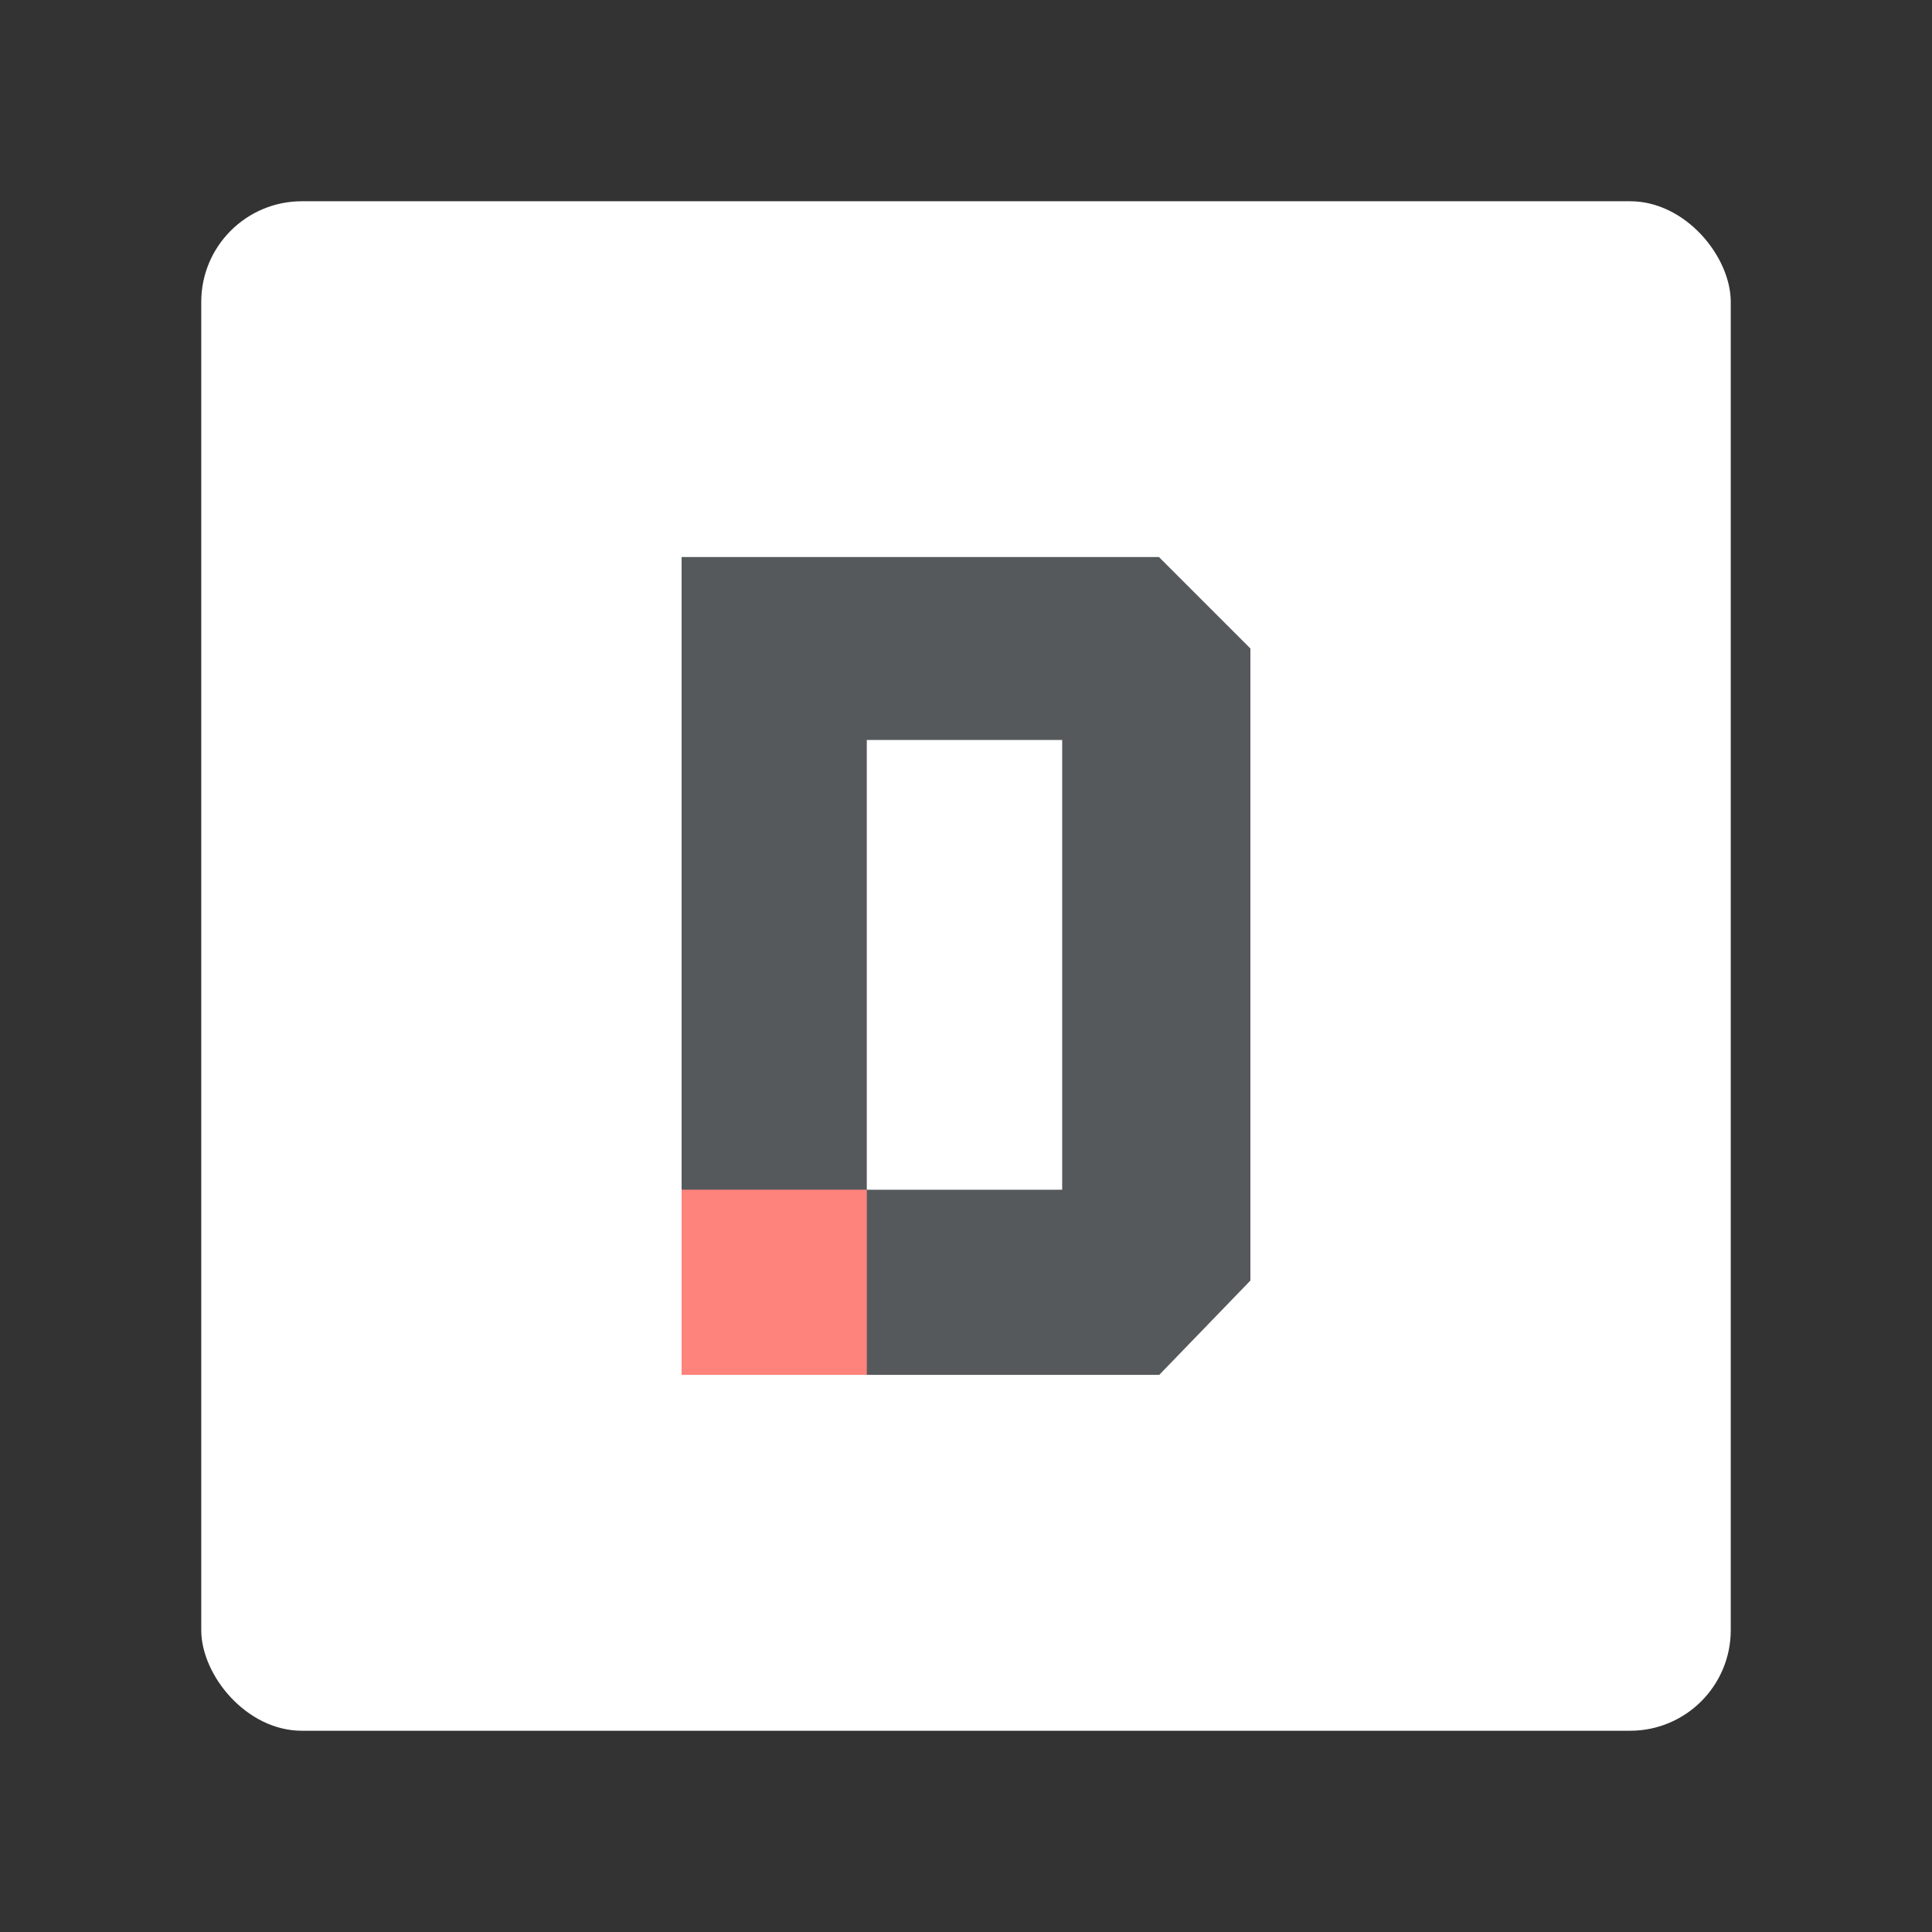 <?xml version="1.0" encoding="UTF-8"?>
<svg version="1.1" viewBox="0 0 192 192" xmlns="http://www.w3.org/2000/svg">
 <rect x="0" y="0" width="192" height="192" fill="#333333" stroke="none"/>
 <rect class="a" x="20" y="20" width="152" height="152" rx="10" style="fill:#fff"/>
 <path d="m67.737 118.23v-62.871h47.439l9.088 9.088v62.814l-9.059 9.373h-29.064" style="fill:#56595b"/>
 <rect x="86.141" y="73.538" width="19.417" height="44.696" style="fill:#fff"/>
 <rect x="67.737" y="118.23" width="18.404" height="18.404" style="fill:#ff837d"/>
</svg>
